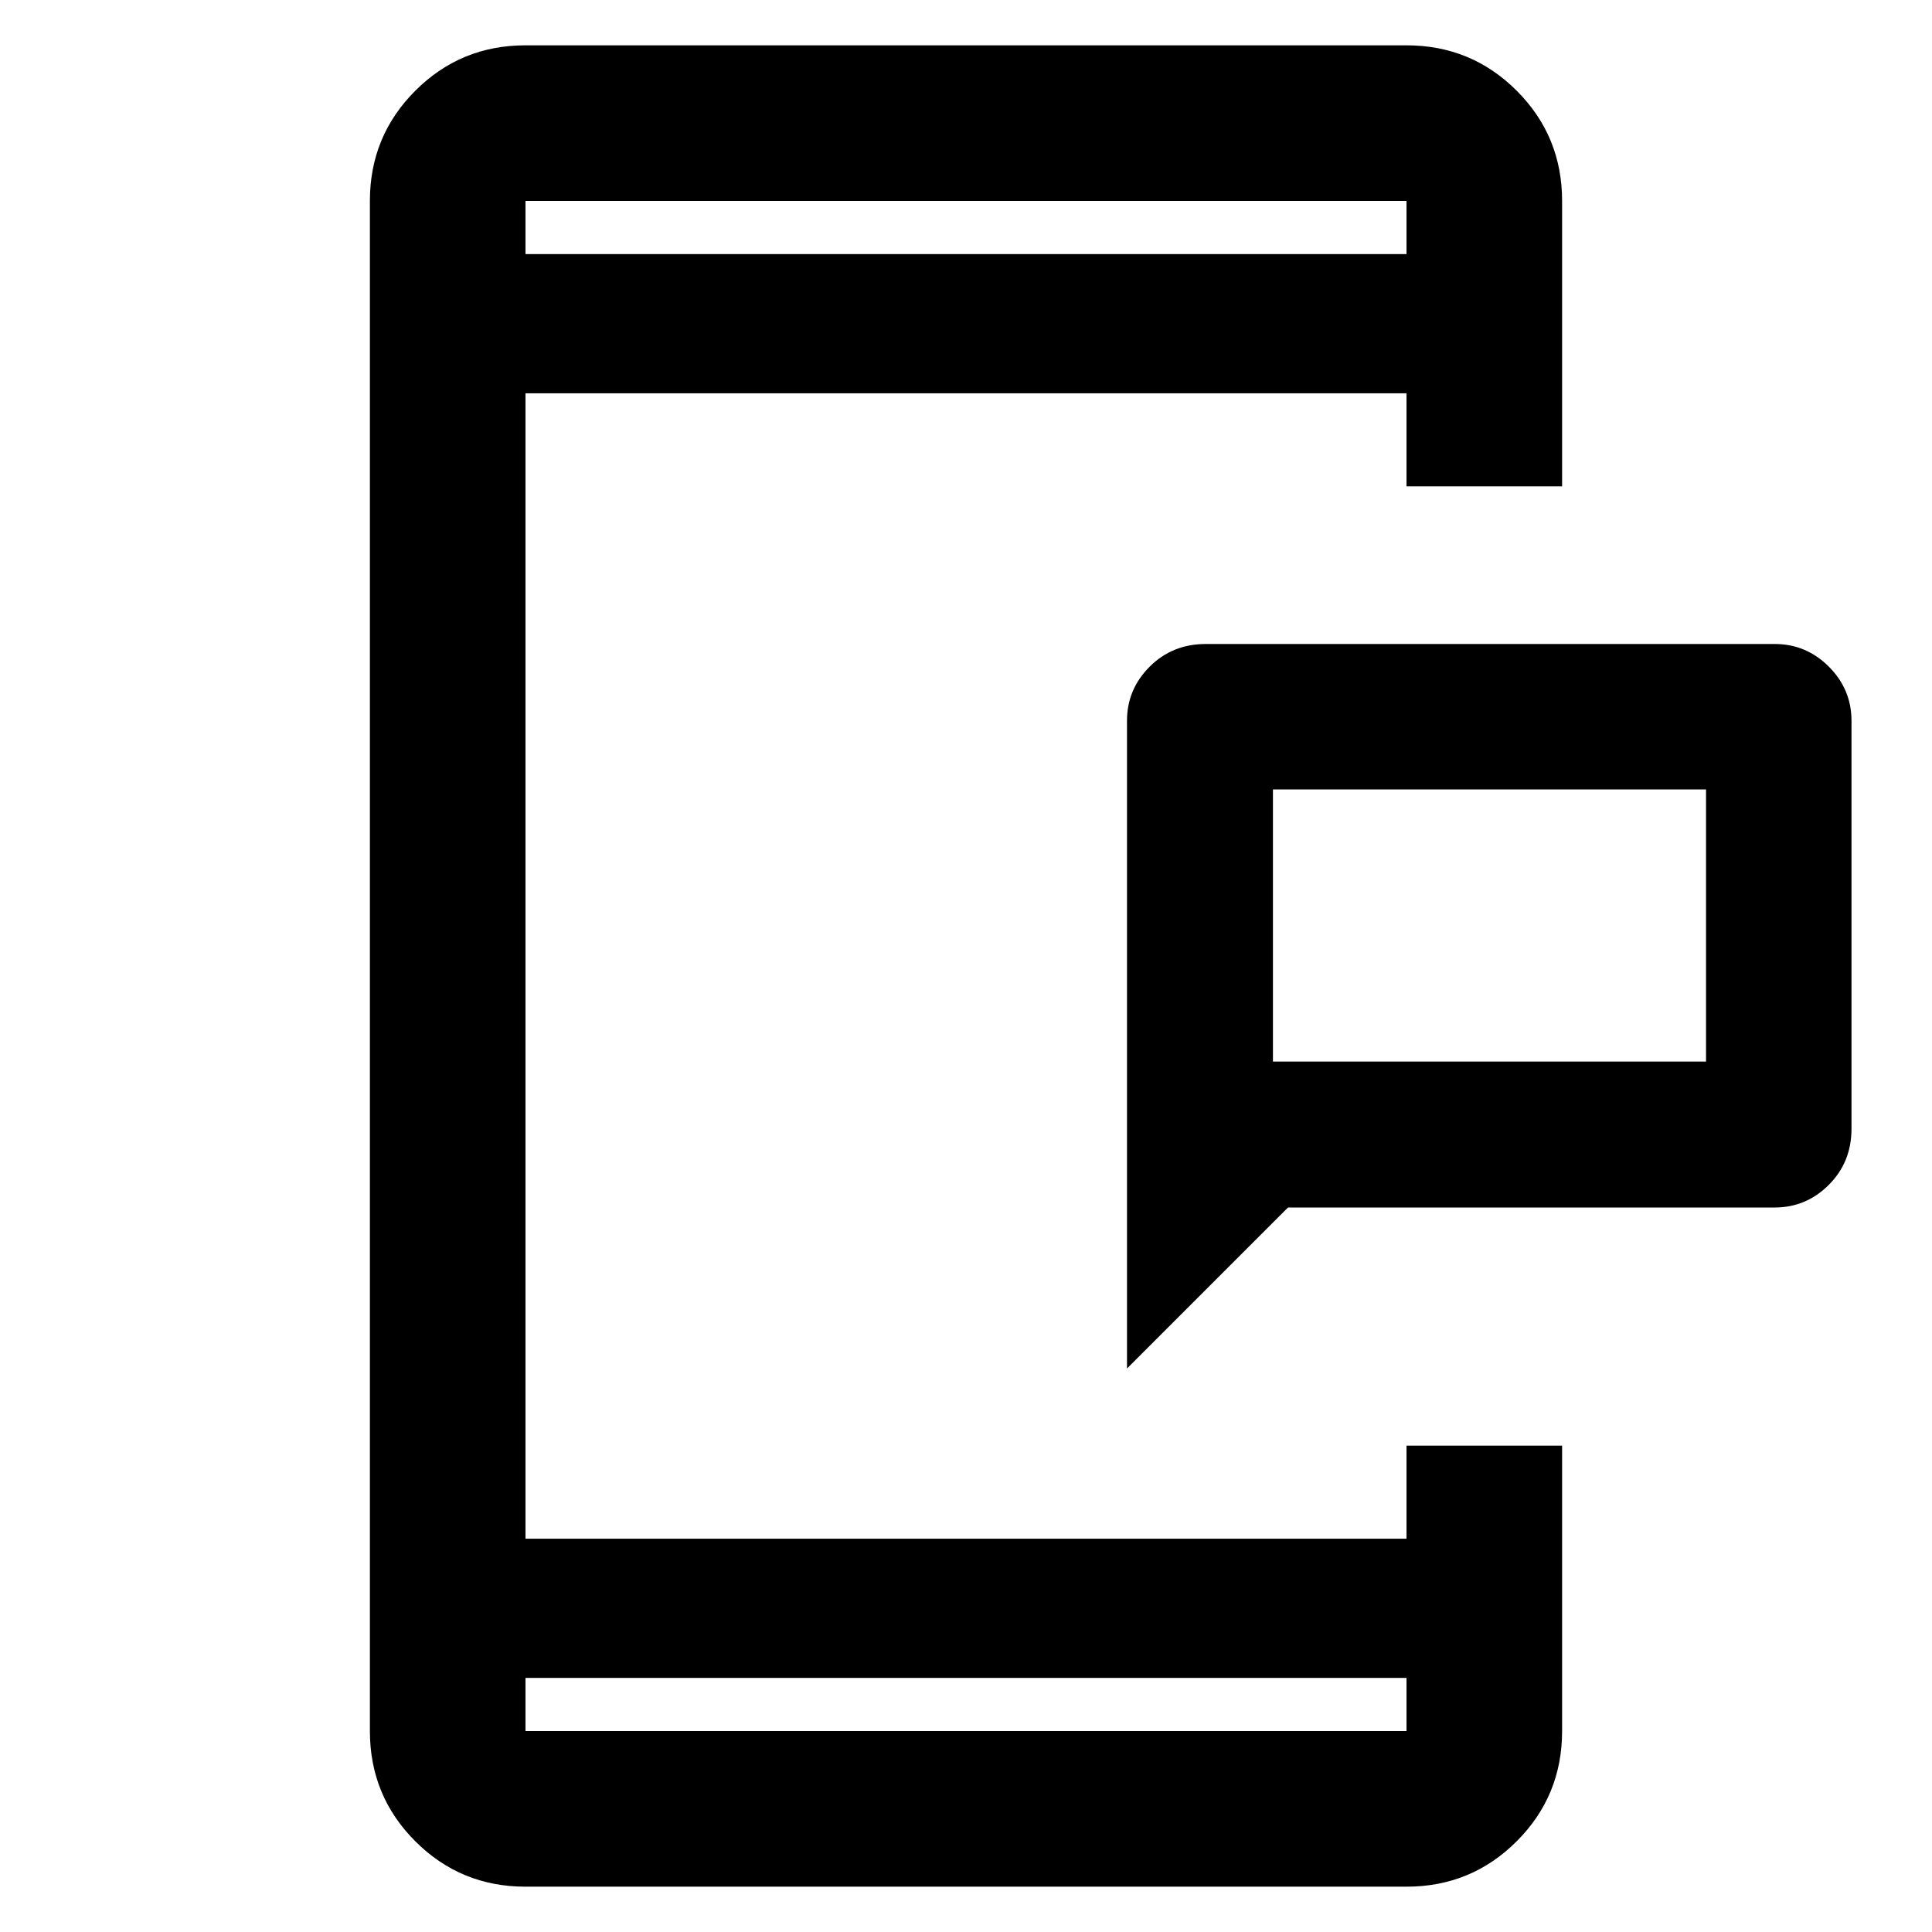 <svg xmlns="http://www.w3.org/2000/svg" height="48" viewBox="0 -960 960 960" width="48"><path d="M632.52-432.52h215.2v-135.2h-215.2v135.2ZM560-280v-321.85q0-15.63 11.27-26.89T599.15-640h282.7q15.63 0 26.89 11.26T920-601.85v202.7q0 16.61-11.26 27.88T881.85-360H640l-80 80ZM261.11-22.52q-32.19 0-54.75-22.56-22.56-22.56-22.56-54.75v-760.34q0-32.19 22.56-54.75 22.56-22.56 54.75-22.56h437.78q32.19 0 54.75 22.56 22.56 22.56 22.56 54.75v141.84h-77.31v-46.24H261.11v569.14h437.78v-46.24h77.31v141.84q0 32.19-22.56 54.75-22.56 22.56-54.75 22.56H261.11Zm0-103.74v26.43h437.78v-26.43H261.11Zm0-707.48h437.78v-26.43H261.11v26.43Zm0 0v-26.43 26.43Zm0 707.48v26.43-26.43Zm371.41-306.26v-135.2 135.2Z"/></svg>